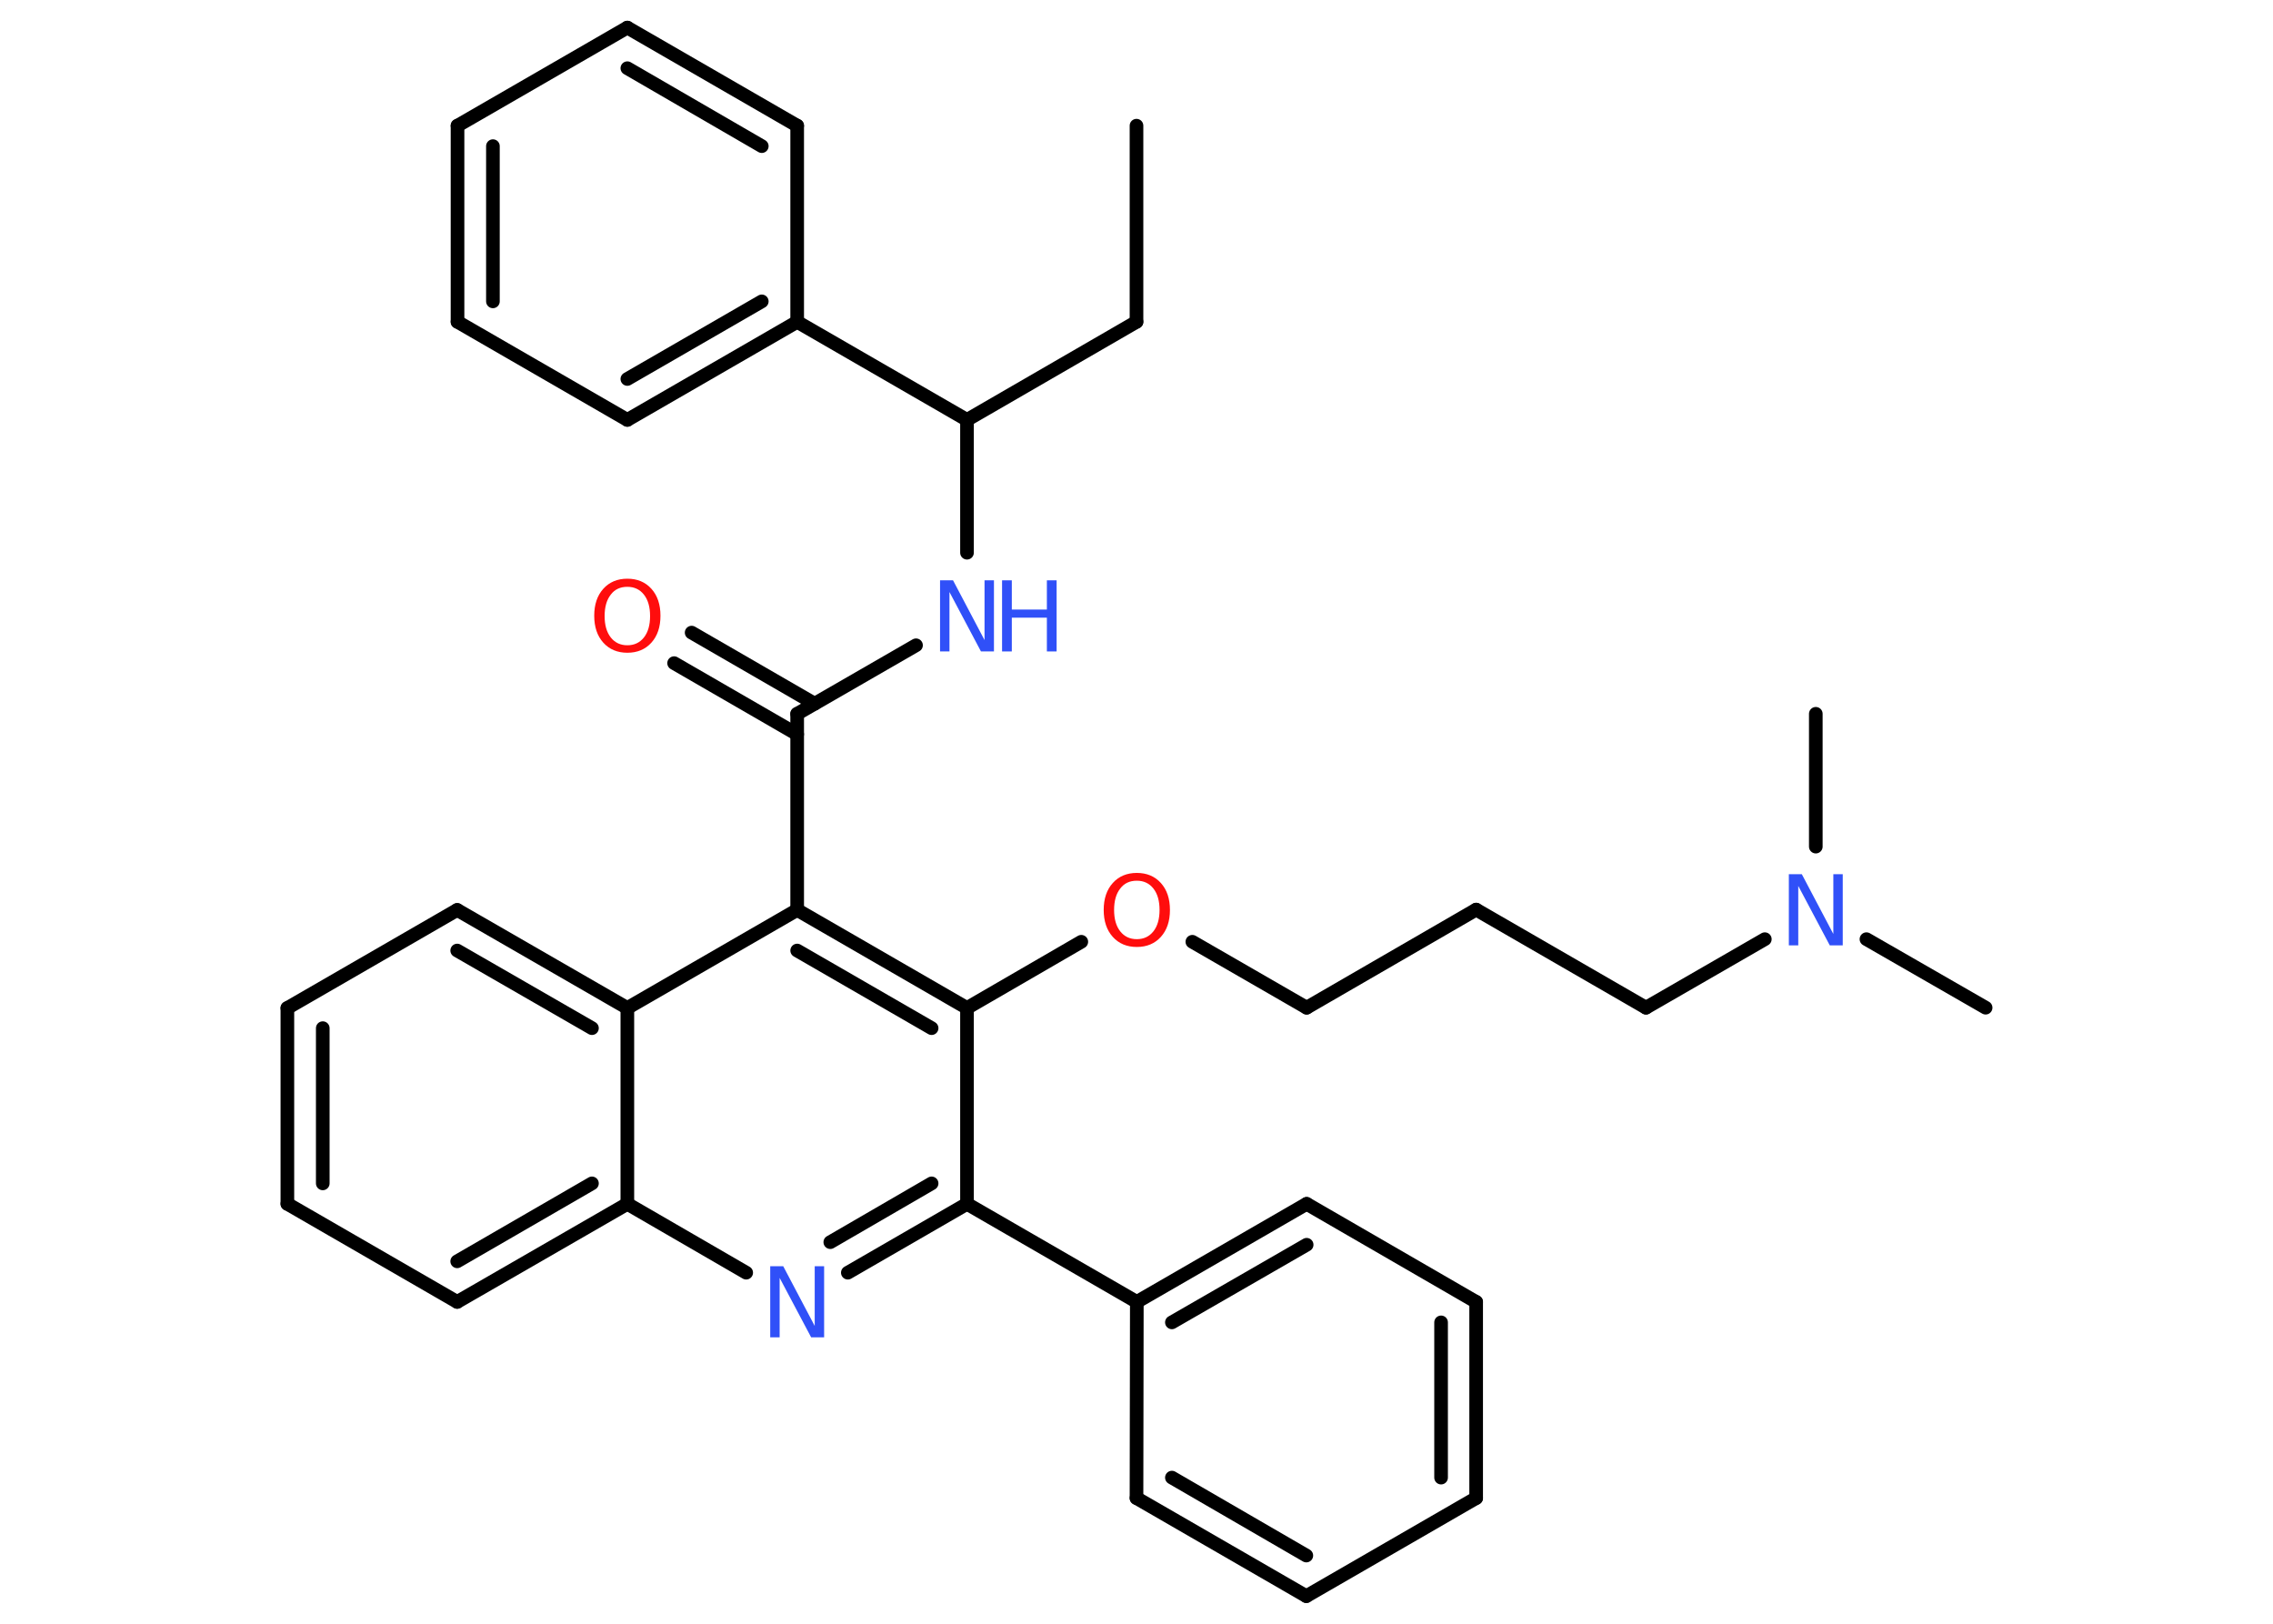 <?xml version='1.0' encoding='UTF-8'?>
<!DOCTYPE svg PUBLIC "-//W3C//DTD SVG 1.1//EN" "http://www.w3.org/Graphics/SVG/1.1/DTD/svg11.dtd">
<svg version='1.2' xmlns='http://www.w3.org/2000/svg' xmlns:xlink='http://www.w3.org/1999/xlink' width='70.0mm' height='50.0mm' viewBox='0 0 70.0 50.0'>
  <desc>Generated by the Chemistry Development Kit (http://github.com/cdk)</desc>
  <g stroke-linecap='round' stroke-linejoin='round' stroke='#000000' stroke-width='.42' fill='#3050F8'>
    <rect x='.0' y='.0' width='70.0' height='50.0' fill='#FFFFFF' stroke='none'/>
    <g id='mol1' class='mol'>
      <line id='mol1bnd1' class='bond' x1='35.0' y1='3.87' x2='35.0' y2='9.91'/>
      <line id='mol1bnd2' class='bond' x1='35.0' y1='9.91' x2='29.78' y2='12.93'/>
      <line id='mol1bnd3' class='bond' x1='29.78' y1='12.93' x2='29.78' y2='17.02'/>
      <line id='mol1bnd4' class='bond' x1='28.21' y1='19.87' x2='24.55' y2='21.98'/>
      <g id='mol1bnd5' class='bond'>
        <line x1='24.55' y1='22.61' x2='20.76' y2='20.42'/>
        <line x1='25.09' y1='21.67' x2='21.3' y2='19.48'/>
      </g>
      <line id='mol1bnd6' class='bond' x1='24.55' y1='21.98' x2='24.55' y2='28.02'/>
      <g id='mol1bnd7' class='bond'>
        <line x1='29.78' y1='31.04' x2='24.55' y2='28.02'/>
        <line x1='28.69' y1='31.66' x2='24.55' y2='29.27'/>
      </g>
      <line id='mol1bnd8' class='bond' x1='29.78' y1='31.04' x2='33.3' y2='29.0'/>
      <line id='mol1bnd9' class='bond' x1='36.72' y1='29.0' x2='40.24' y2='31.03'/>
      <line id='mol1bnd10' class='bond' x1='40.24' y1='31.03' x2='45.46' y2='28.01'/>
      <line id='mol1bnd11' class='bond' x1='45.46' y1='28.01' x2='50.69' y2='31.03'/>
      <line id='mol1bnd12' class='bond' x1='50.69' y1='31.03' x2='54.35' y2='28.92'/>
      <line id='mol1bnd13' class='bond' x1='57.48' y1='28.92' x2='61.15' y2='31.03'/>
      <line id='mol1bnd14' class='bond' x1='55.92' y1='26.07' x2='55.92' y2='21.98'/>
      <line id='mol1bnd15' class='bond' x1='29.78' y1='31.04' x2='29.78' y2='37.07'/>
      <line id='mol1bnd16' class='bond' x1='29.78' y1='37.07' x2='35.01' y2='40.09'/>
      <g id='mol1bnd17' class='bond'>
        <line x1='40.24' y1='37.07' x2='35.01' y2='40.09'/>
        <line x1='40.24' y1='38.33' x2='36.09' y2='40.72'/>
      </g>
      <line id='mol1bnd18' class='bond' x1='40.24' y1='37.07' x2='45.46' y2='40.09'/>
      <g id='mol1bnd19' class='bond'>
        <line x1='45.46' y1='46.13' x2='45.46' y2='40.09'/>
        <line x1='44.38' y1='45.5' x2='44.38' y2='40.72'/>
      </g>
      <line id='mol1bnd20' class='bond' x1='45.46' y1='46.13' x2='40.23' y2='49.15'/>
      <g id='mol1bnd21' class='bond'>
        <line x1='35.0' y1='46.13' x2='40.23' y2='49.15'/>
        <line x1='36.09' y1='45.5' x2='40.23' y2='47.9'/>
      </g>
      <line id='mol1bnd22' class='bond' x1='35.01' y1='40.09' x2='35.0' y2='46.13'/>
      <g id='mol1bnd23' class='bond'>
        <line x1='26.11' y1='39.19' x2='29.78' y2='37.07'/>
        <line x1='25.57' y1='38.25' x2='28.69' y2='36.44'/>
      </g>
      <line id='mol1bnd24' class='bond' x1='22.98' y1='39.19' x2='19.32' y2='37.07'/>
      <g id='mol1bnd25' class='bond'>
        <line x1='14.08' y1='40.09' x2='19.32' y2='37.07'/>
        <line x1='14.08' y1='38.84' x2='18.23' y2='36.44'/>
      </g>
      <line id='mol1bnd26' class='bond' x1='14.08' y1='40.09' x2='8.85' y2='37.07'/>
      <g id='mol1bnd27' class='bond'>
        <line x1='8.85' y1='31.04' x2='8.85' y2='37.07'/>
        <line x1='9.94' y1='31.66' x2='9.94' y2='36.44'/>
      </g>
      <line id='mol1bnd28' class='bond' x1='8.85' y1='31.04' x2='14.08' y2='28.02'/>
      <g id='mol1bnd29' class='bond'>
        <line x1='19.32' y1='31.04' x2='14.08' y2='28.02'/>
        <line x1='18.23' y1='31.66' x2='14.08' y2='29.27'/>
      </g>
      <line id='mol1bnd30' class='bond' x1='24.55' y1='28.02' x2='19.32' y2='31.04'/>
      <line id='mol1bnd31' class='bond' x1='19.32' y1='37.07' x2='19.32' y2='31.04'/>
      <line id='mol1bnd32' class='bond' x1='29.78' y1='12.93' x2='24.55' y2='9.91'/>
      <g id='mol1bnd33' class='bond'>
        <line x1='19.32' y1='12.93' x2='24.55' y2='9.91'/>
        <line x1='19.32' y1='11.67' x2='23.46' y2='9.28'/>
      </g>
      <line id='mol1bnd34' class='bond' x1='19.32' y1='12.93' x2='14.09' y2='9.91'/>
      <g id='mol1bnd35' class='bond'>
        <line x1='14.09' y1='3.87' x2='14.09' y2='9.91'/>
        <line x1='15.18' y1='4.5' x2='15.18' y2='9.28'/>
      </g>
      <line id='mol1bnd36' class='bond' x1='14.09' y1='3.87' x2='19.32' y2='.85'/>
      <g id='mol1bnd37' class='bond'>
        <line x1='24.55' y1='3.87' x2='19.32' y2='.85'/>
        <line x1='23.46' y1='4.5' x2='19.32' y2='2.1'/>
      </g>
      <line id='mol1bnd38' class='bond' x1='24.55' y1='9.91' x2='24.55' y2='3.87'/>
      <g id='mol1atm4' class='atom'>
        <path d='M28.95 17.87h.4l.97 1.84v-1.84h.29v2.19h-.4l-.97 -1.83v1.83h-.29v-2.19z' stroke='none'/>
        <path d='M30.86 17.87h.3v.9h1.08v-.9h.3v2.19h-.3v-1.04h-1.08v1.04h-.3v-2.19z' stroke='none'/>
      </g>
      <path id='mol1atm6' class='atom' d='M19.32 18.07q-.33 .0 -.51 .24q-.19 .24 -.19 .66q.0 .42 .19 .66q.19 .24 .51 .24q.32 .0 .51 -.24q.19 -.24 .19 -.66q.0 -.42 -.19 -.66q-.19 -.24 -.51 -.24zM19.32 17.82q.46 .0 .74 .31q.28 .31 .28 .83q.0 .52 -.28 .83q-.28 .31 -.74 .31q-.46 .0 -.74 -.31q-.28 -.31 -.28 -.83q.0 -.52 .28 -.83q.28 -.31 .74 -.31z' stroke='none' fill='#FF0D0D'/>
      <path id='mol1atm9' class='atom' d='M35.01 27.12q-.33 .0 -.51 .24q-.19 .24 -.19 .66q.0 .42 .19 .66q.19 .24 .51 .24q.32 .0 .51 -.24q.19 -.24 .19 -.66q.0 -.42 -.19 -.66q-.19 -.24 -.51 -.24zM35.01 26.88q.46 .0 .74 .31q.28 .31 .28 .83q.0 .52 -.28 .83q-.28 .31 -.74 .31q-.46 .0 -.74 -.31q-.28 -.31 -.28 -.83q.0 -.52 .28 -.83q.28 -.31 .74 -.31z' stroke='none' fill='#FF0D0D'/>
      <path id='mol1atm13' class='atom' d='M55.09 26.92h.4l.97 1.84v-1.84h.29v2.19h-.4l-.97 -1.83v1.83h-.29v-2.19z' stroke='none'/>
      <path id='mol1atm23' class='atom' d='M23.72 38.99h.4l.97 1.84v-1.84h.29v2.19h-.4l-.97 -1.83v1.83h-.29v-2.19z' stroke='none'/>
    </g>
  </g>
</svg>
